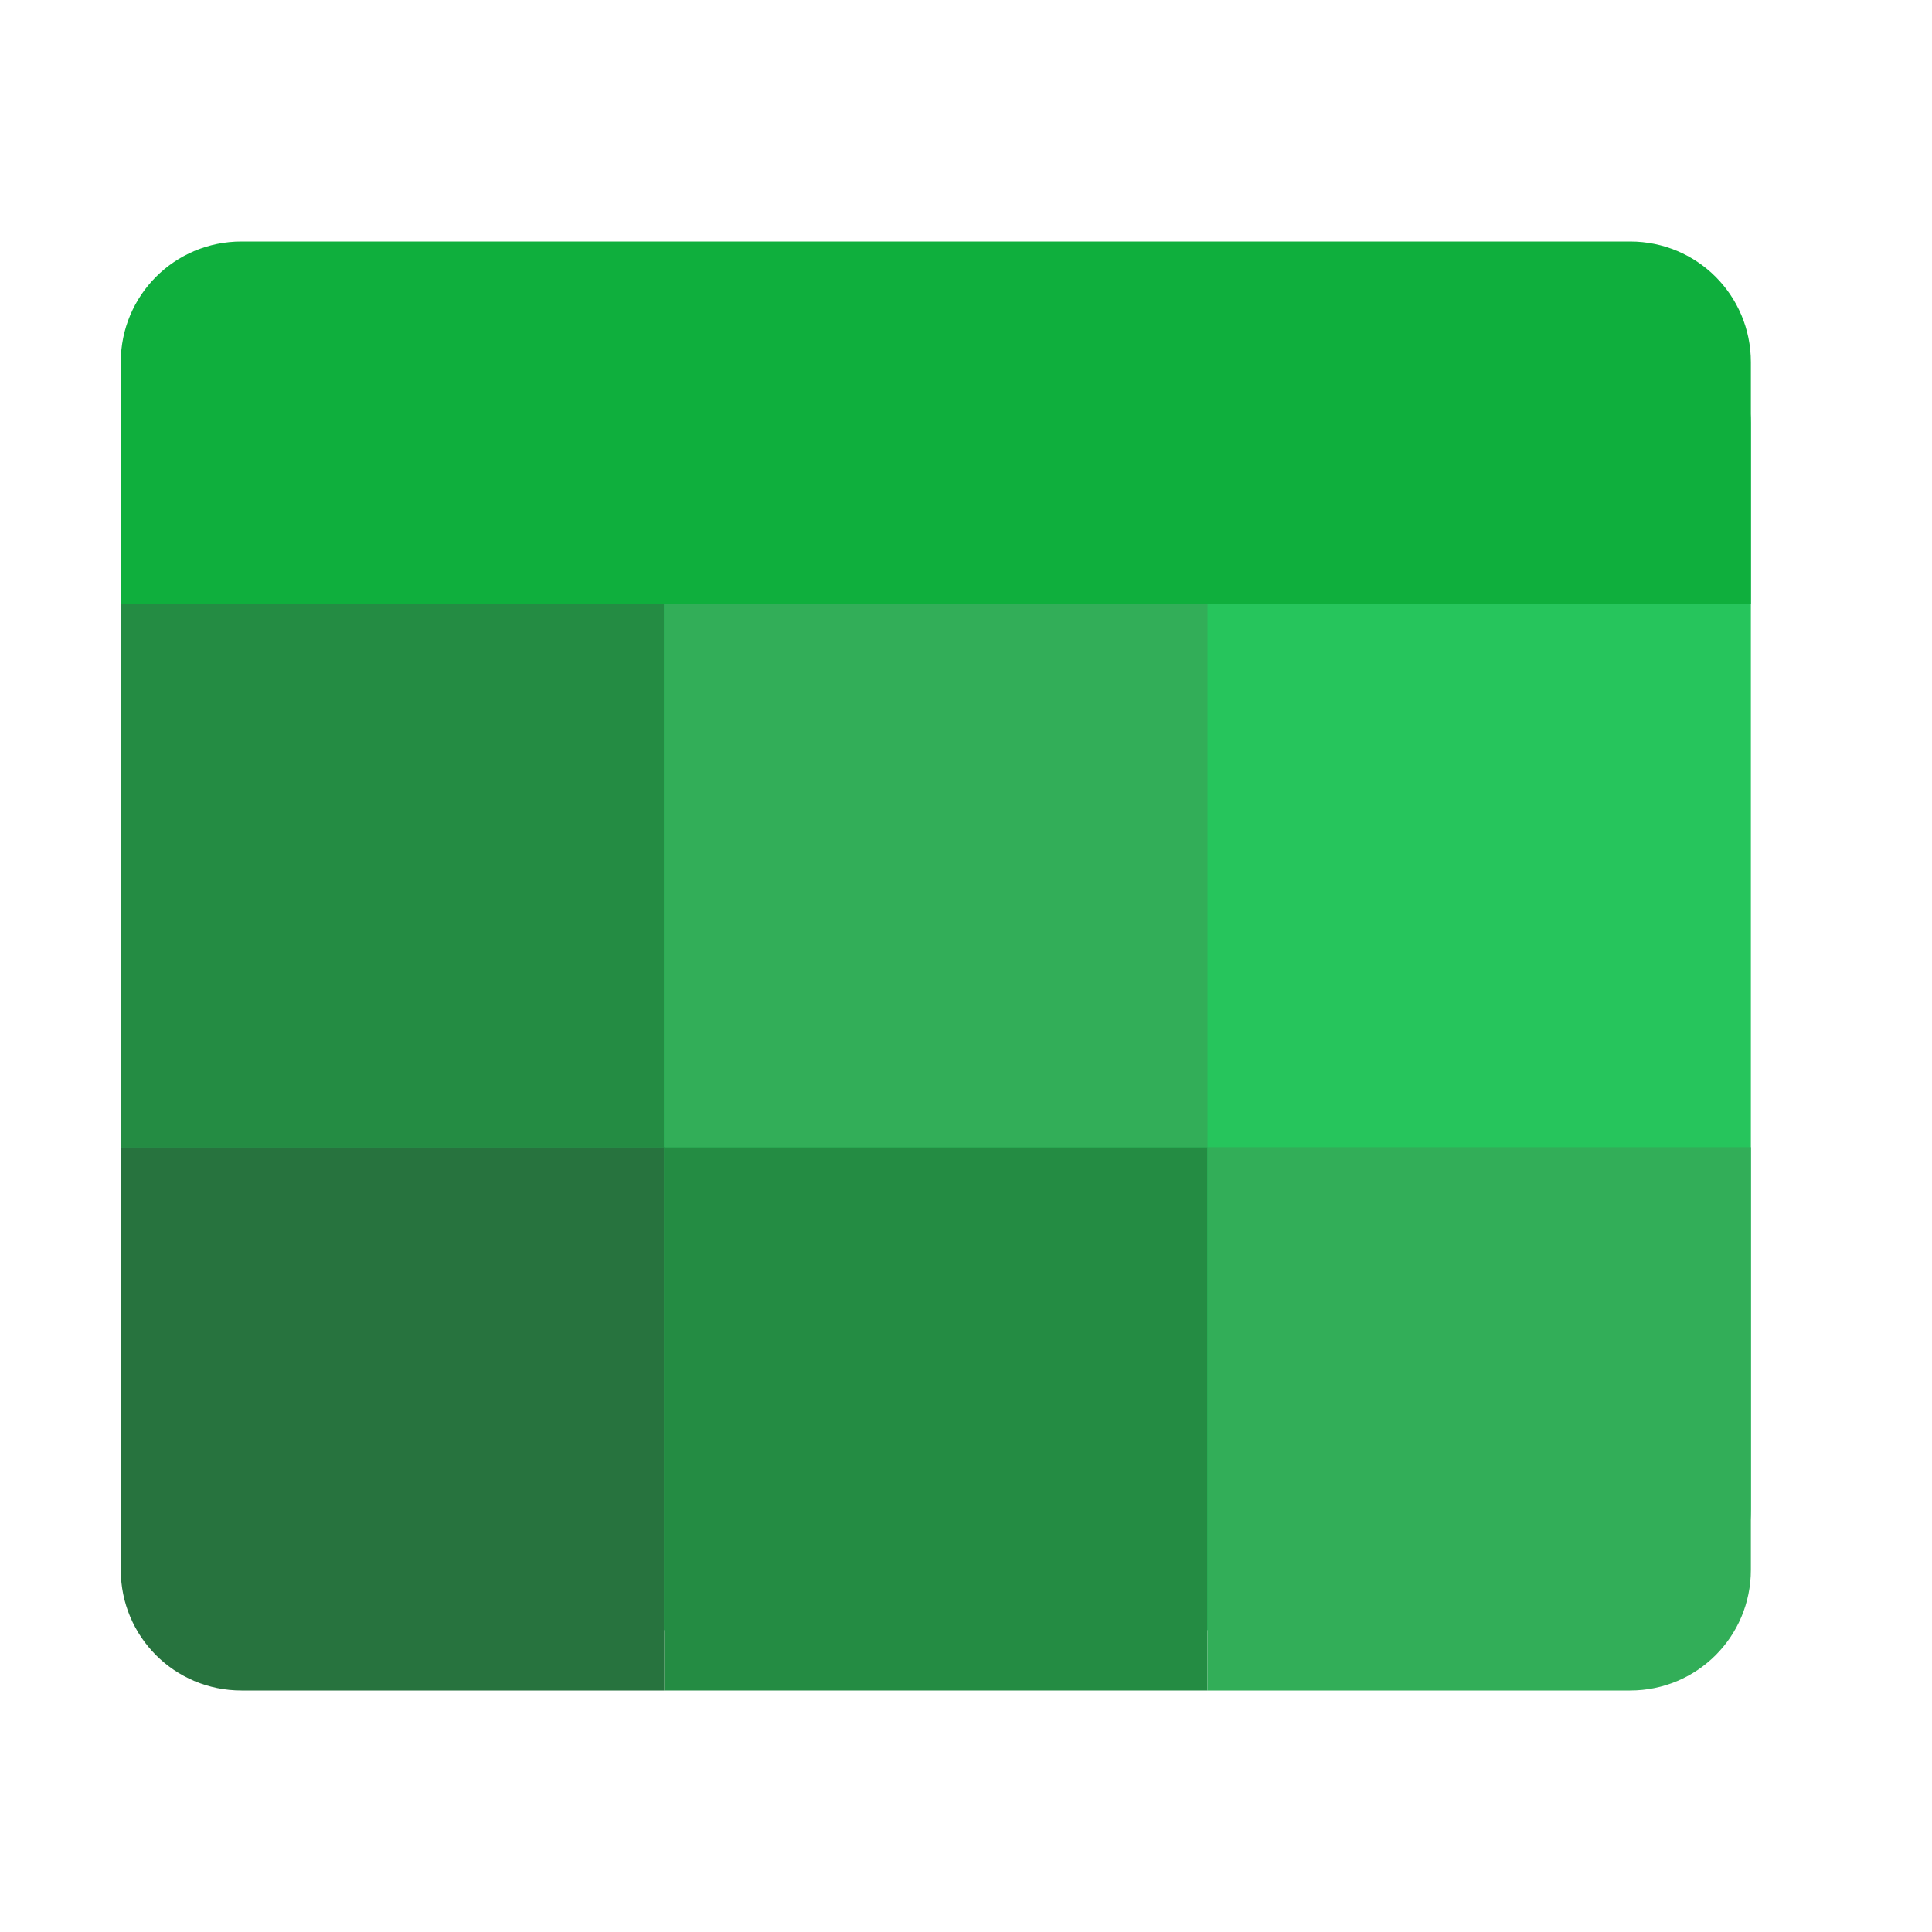 <?xml version="1.0" encoding="UTF-8" standalone="no"?>
<!-- Created with Inkscape (http://www.inkscape.org/) -->

<svg
   width="32"
   height="32"
   viewBox="0 0 32 32"
   version="1.1"
   id="svg5"
   inkscape:version="1.2.1 (9c6d41e410, 2022-07-14, custom)"
   sodipodi:docname="calligrasheets.svg"
   xmlns:inkscape="http://www.inkscape.org/namespaces/inkscape"
   xmlns:sodipodi="http://sodipodi.sourceforge.net/DTD/sodipodi-0.dtd"
   xmlns="http://www.w3.org/2000/svg"
   xmlns:svg="http://www.w3.org/2000/svg">
  <sodipodi:namedview
     id="namedview7"
     pagecolor="#ffffff"
     bordercolor="#000000"
     borderopacity="0.25"
     inkscape:showpageshadow="2"
     inkscape:pageopacity="0.0"
     inkscape:pagecheckerboard="0"
     inkscape:deskcolor="#d1d1d1"
     inkscape:document-units="px"
     showgrid="false"
     inkscape:zoom="25.3125"
     inkscape:cx="16"
     inkscape:cy="16"
     inkscape:window-width="1920"
     inkscape:window-height="1012"
     inkscape:window-x="0"
     inkscape:window-y="0"
     inkscape:window-maximized="1"
     inkscape:current-layer="svg5" />
  <defs
     id="defs2" />
  <rect
     style="fill:#26c55c;fill-opacity:1;stroke-linecap:round;stroke-linejoin:round"
     id="rect234"
     width="27"
     height="22"
     x="2"
     y="5"
     ry="2" />
  <path
     id="rect344"
     style="fill:#248c43;fill-opacity:1;stroke-linecap:round;stroke-linejoin:round"
     d="m 2,10 v 9 h 9 v -9 z m 9,9 v 9 h 9 v -9 z" />
  <path
     id="rect379"
     style="fill:#32ae58;fill-opacity:1;stroke-linecap:round;stroke-linejoin:round"
     d="m 11,10 v 9 h 9 v -9 z m 9,9 v 9 h 7 c 1.108,0 2,-0.892 2,-2 v -7 z" />
  <path
     id="rect387"
     style="fill:#27733e;fill-opacity:1;stroke-linecap:round;stroke-linejoin:round"
     d="m 2,19 v 7 c 0,1.108 0.892,2 2,2 h 7 v -9 z" />
  <path
     id="rect392"
     style="fill:#0faf3d;stroke-linecap:round;stroke-linejoin:round"
     d="m 4,4 h 23 c 1.108,0 2,0.892 2,2 v 4 H 2 V 6 C 2,4.892 2.892,4 4,4 Z"
     sodipodi:nodetypes="sssccss" />
</svg>
